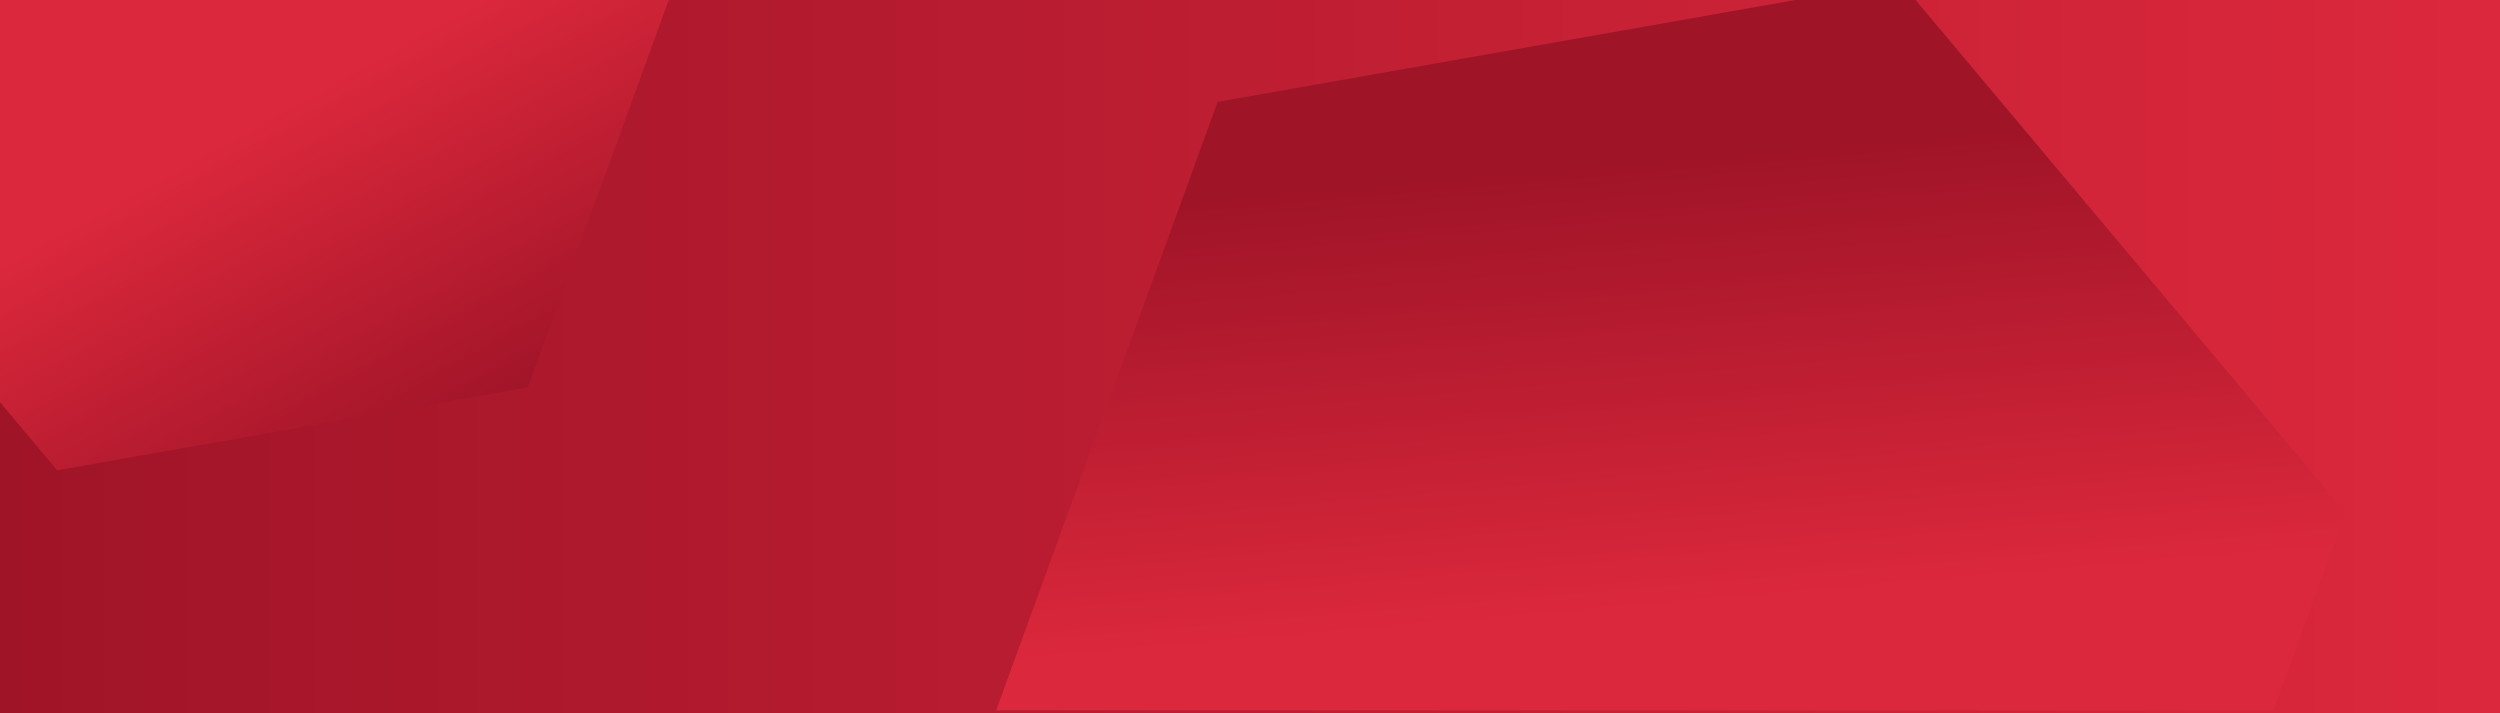 <svg viewBox="0 0 1299.89 370.8" xmlns="http://www.w3.org/2000/svg" xmlns:xlink="http://www.w3.org/1999/xlink"><linearGradient id="a" gradientUnits="userSpaceOnUse" x2="1299.89" y1="185.4" y2="185.4"><stop offset="0" stop-color="#a01428"/><stop offset="1" stop-color="#dc283c"/></linearGradient><linearGradient id="b" x1="241.21" x2="145.78" xlink:href="#a" y1="226.26" y2="53.8"/><linearGradient id="c" x1="848.73" x2="868.8" xlink:href="#a" y1="84.68" y2="318.34"/><path d="m0 0h1299.89v370.8h-1299.89z" fill="url(#a)"/><path d="m347.74 0-73.31 201.4-244.71 43.15-29.72-35.42v-209.13z" fill="url(#b)"/><path d="m1219.54 266.41-37.45 102.9h-664.12l115.14-316.35 300.38-52.96h62.51z" fill="url(#c)"/></svg>